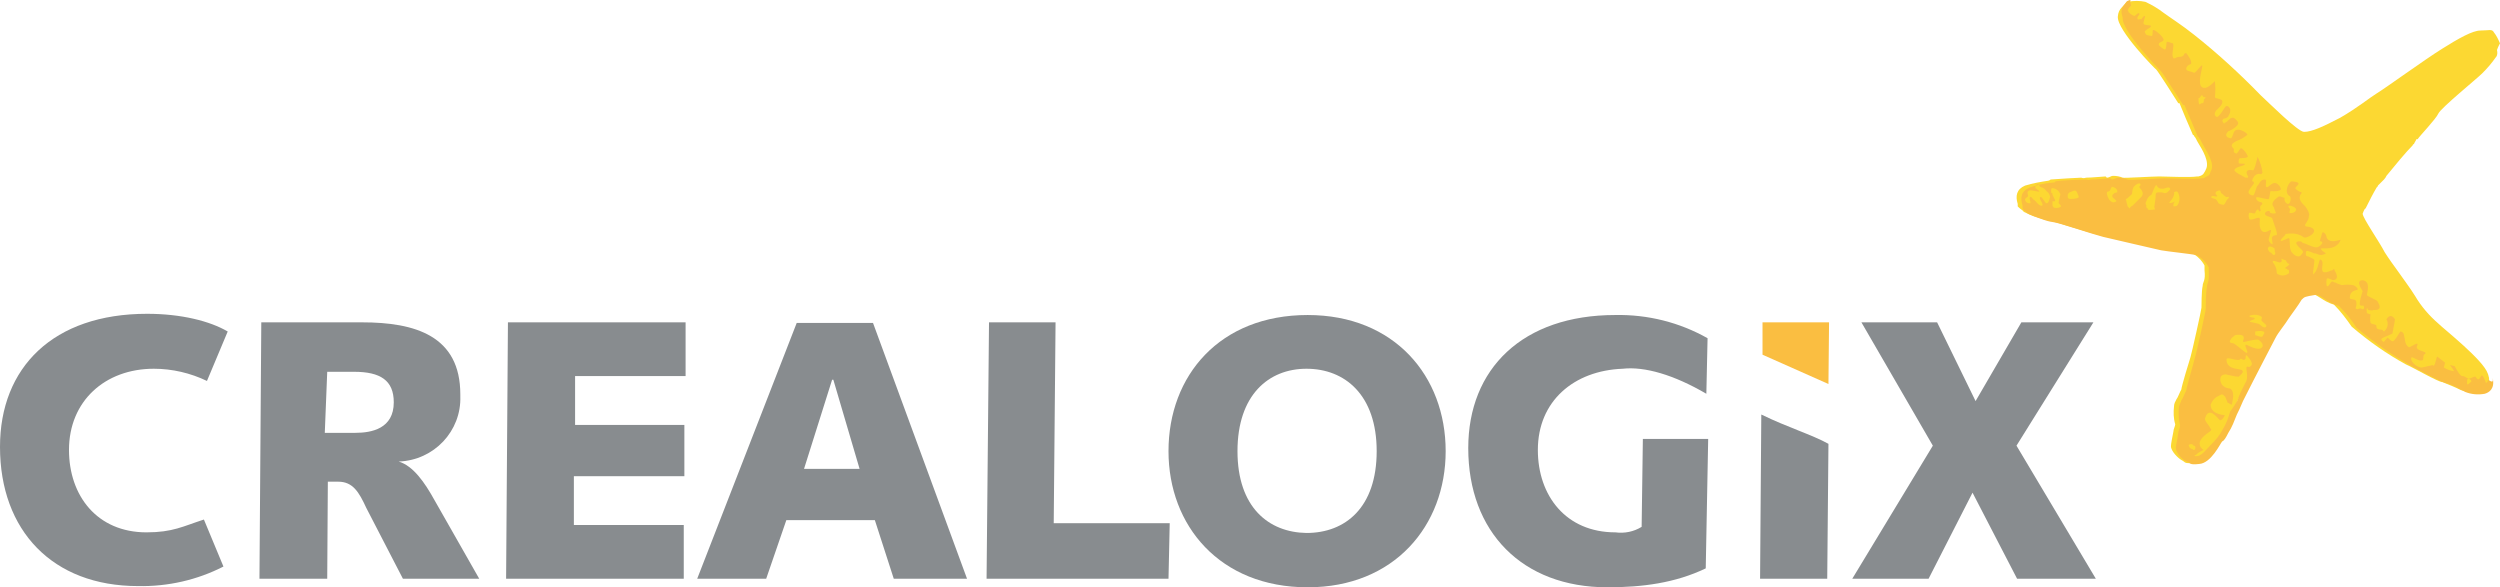 <?xml version="1.0" encoding="utf-8"?>
<!-- Generator: Adobe Illustrator 24.0.3, SVG Export Plug-In . SVG Version: 6.00 Build 0)  -->
<svg version="1.1" id="Layer_1" xmlns="http://www.w3.org/2000/svg" xmlns:xlink="http://www.w3.org/1999/xlink" x="0px" y="0px"
	 viewBox="0 0 409.5 96.2" style="enable-background:new 0 0 409.5 96.2;" xml:space="preserve">
<style type="text/css">
	.st0{fill-rule:evenodd;clip-rule:evenodd;fill:#888C8F;}
	.st1{fill-rule:evenodd;clip-rule:evenodd;fill:#FABE41;}
	.st2{fill-rule:evenodd;clip-rule:evenodd;fill:#FCD832;}
</style>
<title>logo-</title>
<path class="st0" d="M33.9,62.4c-2.7-1.3-5.7-2-8.7-2c-8,0-13.9,5.3-13.9,13.3c0,7.5,4.6,13.5,12.7,13.5c4.3,0,6-1,9.4-2.1l3.2,7.7
	c-4.3,2.2-9.1,3.3-14,3.2C8.6,96,0,86.9,0,73.2c0-13,8.7-21.8,24.1-21.8c5.6,0,10.3,1.2,13.2,2.9L33.9,62.4L33.9,62.4z"/>
<path class="st0" d="M53.6,60.9H58c4.3,0,6.5,1.4,6.5,5c0,4.3-3.6,5-6.3,5h-5L53.6,60.9L53.6,60.9z M53.7,78.9h1.7
	c2.4,0,3.4,1.7,4.6,4.3l6,11.6h12.5l-7.4-13c-1.5-2.7-3.4-5.5-5.8-6.2l0,0c5.8-0.2,10.3-5,10.1-10.7c0-0.1,0-0.2,0-0.3
	c0-9.6-7.4-11.8-16.1-11.8H42.8l-0.3,42h11.1L53.7,78.9L53.7,78.9z"/>
<polygon class="st0" points="83.2,52.8 112.3,52.8 112.3,61.6 94.2,61.6 94.2,69.6 112.1,69.6 112.1,78 94,78 94,86 112,86 
	112,94.8 82.9,94.8 "/>
<path class="st0" d="M136.3,62.2h0.2l4.3,14.6h-9.1L136.3,62.2z M114.2,94.8h11.3l3.3-9.6h14.5l3.1,9.6h12L143,52.9h-12.5
	L114.2,94.8L114.2,94.8z"/>
<polygon class="st0" points="162,52.8 172.9,52.8 172.6,85.7 191.6,85.7 191.4,94.8 161.6,94.8 "/>
<path class="st0" d="M202.7,73.9c0-9.2,5.1-13.5,11.3-13.5c6.3,0,11.5,4.3,11.5,13.5s-5.1,13.4-11.5,13.4
	C207.8,87.2,202.7,83.1,202.7,73.9z M191.4,73.9c0,12.2,8.4,22.3,22.8,22.3c14.2,0,22.6-10.1,22.6-22.3c0-12.3-8.4-22.3-22.6-22.3
	C199.8,51.6,191.4,61.5,191.4,73.9z"/>
<path class="st0" d="M279.4,93.1c-5,2.4-10.4,3.1-16.1,3.1c-14,0-22.8-9.1-22.8-22.8c0-13,8.9-21.8,24.1-21.8
	c5.3-0.1,10.5,1.2,15.1,3.8l-0.2,9.1c-5.3-3.1-10.1-4.5-13.7-4.1c-8,0.3-13.9,5.3-13.9,13.3c0,7.5,4.6,13.5,12.7,13.5
	c1.5,0.2,3-0.1,4.3-0.9l0.2-14.4h10.7L279.4,93.1L279.4,93.1z"/>
<polygon class="st0" points="316.6,73 304.9,52.8 317.3,52.8 323.6,65.7 331.1,52.8 342.9,52.8 330.3,73 343.3,94.8 330.4,94.8 
	323.1,80.7 315.9,94.8 303.4,94.8 "/>
<polygon class="st1" points="299.6,52.8 288.7,52.8 288.7,58.1 299.5,62.9 "/>
<path class="st0" d="M288.3,94.8h11l0.2-22.1c-2.7-1.5-6.7-2.7-11-4.8L288.3,94.8z"/>
<path class="st2" d="M409.5,7.1c-0.3-0.7-0.6-1.3-1-1.8c-0.3-0.6-0.8-0.3-2.2-0.3c-1.3,0-3.6,1.3-6.3,3c-2.6,1.6-9.5,6.6-10.7,7.3
	c-1,0.6-3.2,2.4-6,4c-2.7,1.4-4.6,2.3-5.9,2.3c-1,0-5.9-4.9-7.1-6c-3.4-3.5-7.1-6.9-10.9-9.9c-2-1.6-4.2-3-5-3.6
	c-0.9-0.7-1.9-1.3-3-1.8c-0.9-0.2-1.9-0.2-2.9,0h-0.2c-0.4,0.8-1.3,1-1.4,2.4c-0.2,2.2,6.2,8.7,6.3,8.7c0.3,0.3,3.3,5,3.6,5.5h0.2
	c0.3,0.8,1.8,4.3,2.2,5.2c0.1,0,0.2,0.1,0.2,0.2c0.3,0.3,0.4,0.7,0.6,1c0.8,1.3,2,3.3,1.3,4.5c-0.1,0.3-0.3,0.5-0.4,0.7
	c-0.2,0.2-0.4,0.3-0.8,0.4h-0.2c-1.2,0.2-5.2,0-6.2,0c-1.2,0-5.8,0.3-6,0.2c-0.5-0.2-1-0.3-1.6-0.3c-0.3,0-0.6,0.3-1,0.3l-0.2-0.2
	c-0.4,0-2.2,0.2-3.2,0.2c-0.3,0.1-0.5,0.1-0.8,0c-0.3,0-3.8,0.2-5,0.3c-0.1,0.1-0.3,0.2-0.4,0.2c-1.3,0.2-2.5,0.4-3.8,0.8
	c-1.4,0.6-1.6,1.7-1.2,3v0.4l0.2,0.2c0.3,0.3,0.6,0.4,0.8,0.7c0.7,0.3,1.3,0.7,2,0.8c0.7,0.3,1.4,0.5,2.2,0.6c0.8,0.2,6.5,2,8.1,2.4
	c1.6,0.3,8.7,2,9.5,2.2c1,0.3,5,0.7,5.8,0.8c0.8,0.4,1.6,1.2,2,2v0.8c0.2,1.7-0.3,1.9-0.3,2.5c-0.2,0.8-0.2,3.4-0.2,3.6
	c0,0.3-1.6,7.5-1.8,8.1c-0.2,0.6-1.5,4.9-1.5,5.3c-0.2,0.3-0.6,1.4-0.8,1.6c-0.2,0.4-0.4,0.7-0.4,1.2c-0.1,0.9-0.1,1.9,0.2,2.9
	c0,0.3-0.3,0.8-0.3,1.2c-0.2,1-0.4,2-0.4,2.4c0,0.8,1.2,2,1.8,2.3c0.6,0.3,0.3,0.6,2,0.4c1.8-0.2,3.4-3.4,3.8-3.7
	c0.3-0.2,0.6-0.7,1-1.4c0.6-0.9,1-2,1.4-3c0.2-0.3,0.6-1.2,1-2.2c2-4,5.2-9.9,5.3-10.3c0.6-1,1.4-2.2,2.3-3.4c0.8-0.9,1.4-1.8,2-2.9
	c0.4-0.6,0.4-0.6,2.3-0.8c1,0,2,1.3,3.8,1.8l0,0c1.1,1.1,2,2.3,2.9,3.6c2.8,2.4,5.8,4.5,8.9,6.2c1,0.4,5.3,2.9,6,2.9
	c1,0.4,2,0.8,3,1.3c1,0.3,2.1,0.5,3.2,0.3c0.8-0.2,1.6-0.7,1.4-2.3c-0.1-0.3-0.1-0.5-0.2-0.7c-0.7-2.2-7.2-7.3-8.1-8.2
	c-1.5-1.3-2.8-2.8-3.8-4.5c-0.8-1.3-1.8-2.6-2.7-3.9c-0.8-1.1-1.6-2.2-2.3-3.3c-0.8-1.6-3.6-5.6-3.6-6.3c0.1-0.3,0.2-0.5,0.3-0.7
	l0.2-0.2c0.6-1.2,1.2-2.4,1.8-3.4c0.2-0.2,0.2-0.2,0.2-0.3c0.3-0.3,0.7-0.7,1-1c0.2-0.2,0.3-0.4,0.4-0.6c1.3-1.6,3.2-3.9,4.3-5
	c0-0.1,0.1-0.2,0.2-0.2c0.1-0.3,0.3-0.5,0.4-0.8h0.2c0.4-0.6,3-3.3,3.4-4.2c0.4-0.9,6.3-5.7,7.2-6.6c0.8-0.8,1.5-1.6,2.2-2.6
	c0.3-0.3,0.3-0.8,0.2-1.2C409.2,7.6,409.5,7.1,409.5,7.1L409.5,7.1z"/>
<path class="st1" d="M348.4,0.2c0.2-0.1,0.4-0.2,0.6-0.2c-0.2,0.2,0.2,1,0,1c-0.3,0.2-0.6,0.8-0.4,0.8c0,0.3,0.8,0.8,1,0.8
	c0.2,0,0.6-0.6,0.8-0.4c0.2,0.2-0.3,0.4-0.3,0.8c0,0.1,0.1,0.2,0.2,0.2l0,0c0.2,0,0.3-0.2,0.4,0c0,0,0.4-0.6,0.6-0.6
	c0.2,0-0.2,0.8-0.2,1.2c0,0.4,1,0.3,1.2,0.4c0.2,0.3-0.8,0.6-0.8,0.8c-0.2,0-0.3,0.2,0,0.6c0,0.2,1,0.3,1,0.3c0.2-0.2,0-1,0.2-1
	c0.4,0,1.7,1.2,1.7,1.6s-0.8,0.3-0.8,0.8c0,0.2,0.8,0.8,1,0.8c0.3,0,0.2-1,0.3-1.2s0.8,0.2,1,0.2c0.3,0.3-0.2,1.6,0,2.2
	c0.2,0.6,0.4,0,1.2,0c0.6,0,0.6-0.4,0.8-0.6h0.2c0.2,0.2,1,1.3,0.8,1.8c-0.2,0-0.8,0.3-0.8,0.8c0,0.4,1,0.4,1.2,0.6h0.2
	c0.3-0.2,1-1.2,1.2-1.2c0.2,0.2-0.7,2.4-0.2,3.4c0.8,1,2.2-0.8,2.3-0.8c0.1,0.8,0.1,1.8,0,2.6c0,0.3,1,0.2,1.2,0.6
	c0.2,0.6-0.7,1.3-1,1.6c-0.3,0.4-0.3,0.8,0,1c0.4,0.4,1.4-1.6,1.6-1.7c0.3-0.2,1.2,0.4,0.4,1.6c0,0.2-0.4,0.4-0.6,0.4
	s-0.6,0.3-0.2,0.7c0,0.2,0.2,0.2,0.2,0c0.4,0,0.8-0.8,1.2-0.8c0.3-0.2,1,0.6,1,0.8c0.2,0.4-1,1.2-1.6,1.4c-0.4,0.4-0.4,0.6-0.3,0.8
	c0.2,0.3,0.7,0.4,0.8,0.3c0.3-0.3,0.3-1.2,0.8-1.3c0.6-0.3,2,0.6,1.8,0.8c-0.5,0.4-1.1,0.8-1.8,1c-0.3,0.2-0.7,0.4-0.7,0.6
	c-0.2,0.4,0.4,0.6,0.3,0.8v0.2c0,0.2,0,0.3,0.3,0.4c0.2,0.3,0.6-0.6,0.8-0.8h0.2c0.4,0.3,0.8,0.8,1,1.3c0,0.3-0.8,0.3-1.2,0.3
	s-0.3,0.6-0.3,0.8c0,0.2,1,0,1,0.2c0,0.3-1.7,0.4-1.7,1c0.1,0.2,0.3,0.3,0.4,0.4c0.4,0.3,0.8,0.4,1,0.6c0.2,0,0.3,0.2,0.4,0.2h0.4
	c0.2-0.2-0.2-0.4-0.2-0.8c0-0.3,0.2-0.6,1-0.4c0.3,0.2,0.8-2.4,0.8-2.2c0.4,0.8,0.7,1.7,0.8,2.6c-0.2,0.2-0.2,0.3-0.4,0.2
	c-0.8-0.2-1.3,0.8-1.3,1.2c0.2,0,0.2,0,0.3,0.2c0.1,0.2-0.6,0.8-0.8,1.3c-0.3,0.4,0.2,0.8,0.6,0.8c0.3,0.2,0.6-1.6,0.8-1.6
	c0.3-0.3,0.4-1,1.2-1c0.4,0,0,1,0.2,1.2c0.2,0.3,0.6-0.4,1.2-0.6c0.6-0.2,1.2,0.6,1.2,1c0,0.3-1.2,0.4-1.6,0.3
	c-0.2-0.2-0.2,1.2-0.4,1.3c-0.3,0.1-1.8-0.4-2-0.3c-0.2,0.4,0.4,0.8,0.7,0.8c0.2,0,0.4,0.3,0.2,0.4l-0.2,0.2c-0.2,0.3,0,0.6,0,0.8
	c-0.2,0.3-0.3,0-0.4-0.2c-0.1,0-0.3,0.1-0.3,0.2c-0.1,0.1-0.2,0.3-0.2,0.4c-0.2,0.2-0.8-0.2-1,0c-0.1,0.3-0.1,0.6,0,0.8
	c0,0.7,1.4-0.2,1.7,0c0.2,0.2-0.2,1.3,0.3,2c0.6,0.8,1.4-0.2,1.6,0c0,0.3-0.4,1.3-0.4,1.6c0.1,0.3,0.3,0.6,0.6,0.7
	c0.2,0-0.2-0.8,0-1.2c0.2-0.3,0.4-0.2,0.7-0.3s-0.6-2.3-0.7-2.7c0-0.3-1.2-0.3-1.2-0.8c0-0.4,0.8-0.6,0.8-0.3c0,0.1,0.1,0.2,0.2,0.2
	c0.3,0.1,0.5,0.1,0.8,0c-0.1-0.3-0.2-0.5-0.3-0.8c0-0.2-0.2-0.3-0.2-0.4c-0.2-0.4,0-0.8,0.8-1.4c0.3-0.3,0.7,0,0.8,0
	c0,0.2,0.4-0.2,0.3,0.4c0,0.3,0.3,0.7,0.6,0.7c0.4,0,0.6-1.2,0.2-1.3c-1-0.7,0-2.4,0.4-2.4c2.2,0.2,0.4,0.8,0.6,1.2
	c0.3,0.3,0.6,0.5,1,0.6c0.2,0.2-1,0.7,0.3,2l0.3,0.3c0.3,0.4,0.8,1.2,0.6,1.6c0,0.8-0.8,1.3-0.6,1.6c0,0.2,1,0,1.4,0.6
	c0.3,0.6-0.8,1.2-1.3,1.3c-0.4,0.1-0.6-0.3-1-0.4c-0.7-0.3-1.4-0.3-2.2-0.2c-0.1,0-0.2,0.1-0.2,0.2l0,0l-0.3,0.3
	c-0.2,0.2-0.4,0.4-0.4,0.6c-0.2,0.3,1.2-0.4,1.3-0.4c0.3,0,0,1.4,0.4,2.2c0.3,0.4,0.7,0.8,1.2,0.8c0.3,0,0.4-0.2,0.7-0.6
	c0.2-0.4-0.7-0.8-1-1.4c-0.3-0.4,0.4-0.6,0.8-0.4l0.2,0.2c0.3,0,1.4,0.6,2,0.7c0.5,0.1,1-0.3,1.2-0.7c0-0.3-0.4-0.3-0.4-0.3
	c0.1-0.5,0.3-1,0.4-1.4c0.2-0.2,0.7,0.3,0.7,0.8c0,0,0.2,0.6,1,0.6c0.8,0,1.3-0.3,1.3-0.2c-0.7,1.8-3,1.3-3.2,1.4
	c-0.2,0.2,0.8,0.8,0.8,0.8c-1,0.6-1.4,0-1.8,0c-0.2,0-0.2,0-0.6-0.2c-0.3-0.1-0.5-0.2-0.7-0.2c-0.2,0-0.2,0.2-0.2,0.6
	c0,0.2,0.2,0.3,0.4,0.3c0.3,0.2,0.8,0.3,1,0.6c0,0.4-0.2,1.8-0.2,1.8V45c0.1-0.2,0.3-0.3,0.3-0.4c0.1-0.1,0.2-0.2,0.2-0.3
	c0.3-0.6,0.4-1.3,0.6-1.8c0.8,0.2,0.2,1.3,0.4,1.8c0,0.2,0.2,0.3,0.4,0.3c0.3,0,0.7-0.1,1-0.3h0.2l0.2-0.2c0.2,0,0.2,0,0.2,0.2
	c0,0,1,1.4-0.2,1.6c-0.2,0-0.8-0.4-1-0.3c-0.2,0-0.2,1.3,0,1.3c0.3,0,0.6-0.8,0.8-0.8c0.2,0,0.3,0.2,0.6,0.2c0.3,0.2,0.7,0.3,1,0.4
	c0.6-0.1,1.3-0.1,1.8,0c0.2,0,0.8,0.4,0.8,0.7c0,0.2-1.3,0-1.3,1.4c0,0.2,0.4,0.2,0.8,0.3c0.4,0.1,0.3,1,0.2,1.2
	c-0.2,0.3,0.3,0.4,0.4,0.3c0.2,0,0.2-0.2,0.6,0c0.3,0.2,0.4-0.2,0.3-0.4c0-0.3-0.3,0-0.6-0.2s0.4-2.3,0.4-2.3c0.2,0.2-1.4-1.8,0-1.8
	c1.4,0.2,0.7,2,0.7,2.4c0,0.3,1.8,0.8,1.8,1.2c1,1.6-0.8,1.2-0.8,1.3c-0.1,0.1-0.4,0-0.7,0c-0.2,0-0.2-0.4-0.3-0.3
	c-0.1,0.2,0,0.6,0,0.8l0.6,0.2c-0.1,0.5-0.1,0.9,0,1.4c0.2,0.2,0.6,0.2,0.8,0.3c0.4,0-0.3,0.8,1,0.8c0.2,0,0.4,0.4,0.4,0.3
	c0.6-0.5,0.8-1.3,0.4-2c0,0,0.6-1.2,1.4,0c-0.1,0.8-0.3,1.5-0.4,2.3c-0.2,0.2-1.4,0.6-1.7,0.8c-0.3,0.3,0,0.4,0.2,0.6
	c0.2,0,0.6-0.7,0.7-0.7c0.2,0.2,0.6,0.6,0.8,0.6c0.4,0,1.2-1.6,1.3-1.6c0.3,0,0.6,0.3,0.6,0.8c0.2,0.4,0,1.3,0.8,1.8
	c0.2,0,1.8-1.2,1.3-0.2c-0.3,0.8,1.6,0.8,1.4,1.2c-0.3,0.2-0.2,0.2-0.3,0.3c-0.1,0.1,0,0.8-0.2,0.8c-0.7,0.3-1.8-0.8-1.8-0.4
	c-0.3,0.4,0.7,1.6,1.7,1.6c0.6-0.1,1.2-0.3,1.8-0.4c0.3,0.6,0.6-1.4,0.7-1.4c0.4,0.3,0.9,0.7,1.3,1l-0.2,0.8c0.5,0.3,1,0.5,1.6,0.6
	c0.2,0-0.4-0.7-0.6-1c0.2,0,0.8,0.2,0.8,0.2c0,0,0.8,1.6,1.2,1.6c0.6,0,0.6,0.4,1.2,0.4c0.2,0,0.8-0.4,1-0.3c0.6,1,0.7,0,1-0.2
	c0.2-0.2,0.7,1.2,0.7,1.2s0.3,0,0.3-0.4c0.2-0.2,1,0.8,0.8-0.4c0.4,1.8-0.6,2.4-1.3,2.6c-1.1,0.2-2.2,0.1-3.2-0.3
	c-0.9-0.5-1.8-1-2.9-1.4c-0.8,0-5-2.4-6-2.9c-3.2-1.8-6.1-3.9-8.9-6.2c-0.8-1.3-1.8-2.5-2.9-3.6l0,0c-1.8-0.4-2.8-1.8-3.8-1.8
	c-1.8,0.3-1.8,0.3-2.3,0.8c-0.6,1-1.3,1.9-2,2.9c-0.8,1.3-1.8,2.4-2.3,3.4c-0.2,0.4-3.3,6.3-5.3,10.3c-0.4,1-0.8,1.8-1,2.2
	c-0.4,1-0.8,2.1-1.4,3c-0.4,0.8-0.7,1.3-1,1.4c-0.3,0.3-1.8,3.6-3.8,3.7c-1.7,0.2-1.4-0.2-2-0.4c-0.8-0.3-1.8-1.4-1.8-2.3
	c0-0.4,0.3-1.4,0.4-2.4c0-0.3,0.3-0.8,0.3-1.2c-0.2-0.9-0.3-1.9-0.2-2.9c0-0.4,0.3-0.8,0.4-1.2c0.2-0.2,0.6-1.3,0.8-1.6
	c0-0.4,1.3-4.8,1.4-5.3c0.2-0.5,1.8-7.7,1.8-8.1c0-0.2,0-2.8,0.2-3.6c0-0.6,0.4-0.8,0.3-2.4v-0.8c-0.4-0.8-1.2-1.6-2-2
	c-0.8-0.2-4.7-0.6-5.8-0.8c-0.8-0.2-7.9-1.8-9.5-2.2c-1.6-0.4-7.2-2.3-8.1-2.4c-0.8-0.1-1.4-0.3-2.2-0.6c-0.7-0.2-1.3-0.5-2-0.8
	c-0.3-0.3-0.6-0.4-0.8-0.7l-0.1-0.2v-0.4c-0.4-1.3-0.3-2.4,1.2-3c1.2-0.4,2.4-0.7,3.8-0.8c0.2,0,0.3,0,0.4-0.2
	c1.3-0.2,4.7-0.3,5-0.3c0.3,0.1,0.5,0.1,0.8,0c1,0,2.7-0.2,3.2-0.2l0.2,0.2c0.4,0,0.8-0.3,1-0.3c0.5,0,1.1,0.1,1.6,0.3
	c0.3,0.2,4.9-0.2,6-0.2c1,0,5,0.2,6.2,0h0.2c0.3-0.1,0.5-0.3,0.8-0.4c0.3-0.2,0.3-0.4,0.4-0.7c0.8-1.2-0.6-3.2-1.3-4.5
	c-0.2-0.3-0.3-0.7-0.6-1c0-0.1-0.1-0.2-0.2-0.2l0,0c-0.3-0.8-1.8-4.3-2.2-5.2h-0.2c-0.3-0.4-3.3-5.2-3.6-5.5
	c-0.2-0.2-6.5-6.6-6.3-8.8C347.1,1.2,348,0.9,348.4,0.2L348.4,0.2z M363,31.4c-0.3,0.4,0.2,0.6,0.2,0.7c-0.2,0.2-0.4,0-0.8,0
	c-0.1,0-0.2,0.1-0.2,0.2c0,0.2,0.6,0.2,0.8,0.4c0.2,0.2,0.3,0.4,0.4,0.6c0.2,0.1,0.3,0.2,0.6,0.2c0.4,0.3,0.6-0.6,0.8-0.8
	c0.4-0.3,0.4-0.6,0-0.4c-0.3,0-0.8-0.6-1-0.7C363.7,31.1,363.6,31.1,363,31.4L363,31.4z M346.8,31.2c-0.1-0.3-0.4-0.5-0.8-0.6
	c-0.3,0-0.2,0.8-0.8,0.8c-0.3,0.2,0.2,1.4,0.6,1.6c0.3,0.2,0.5,0.2,0.8,0c0.3-0.2-0.8-0.6-0.6-1c0.3-0.6,1-0.4,0.8-0.6L346.8,31.2
	L346.8,31.2z M339,31.5c-0.4,0.3-0.3,0.6-0.3,0.8c0,0.4,0.8,0.3,1.4,0.2c0.6-0.2,0.4-0.2,0.2-0.8C340,30.8,339.5,31.4,339,31.5z
	 M334.4,33.7c0.6,0-0.6-1.3-0.2-1.4c0.2-0.3,0.8,1,1,1c0.3,0,0.4-0.3,0.6-1c0-0.4-0.3-0.8-0.6-1c-0.4-0.6-0.8-0.6-0.8-0.6
	c-0.4-0.2-0.3-0.2-0.4-0.4c-0.2-0.3-0.6,0-0.6,0.3c-0.2,0.3,0.8,0.6,0.6,0.8c-0.3,0-1.3-0.3-1.6-0.2c-0.4,0.2-0.3,0.4-0.2,0.8
	c0,0.3-0.2,0.3-0.3,0.4l-0.2,0.2c0,0.4,0.3,0.7,0.8,0.7c0.3,0-0.2-0.8,0-1c0.2-0.2,0.4,0.2,0.6,0.4
	C333.5,32.9,333.9,33.7,334.4,33.7L334.4,33.7z M376,34.1c-0.3-0.3-0.5-0.3-0.8-0.4h-0.3c-0.2,0.2,0.2,0.4,0.2,0.6
	c0,0.2-0.2,0.6,0,0.6c0.3,0,0.5,0,0.8-0.2C376.1,34.5,376.2,34.3,376,34.1L376,34.1z M356.6,33.7c0.4-0.5,0.5-1.2,0.3-1.8
	c-0.2-0.7-0.4-0.6-0.8-0.4c0.2,0.7-0.8,1.7-0.8,1.7c0.2,0.2,1-0.2,1-0.2c-0.2,0.2-0.3,0.3-0.3,0.6v0.2
	C356.2,33.8,356.4,33.8,356.6,33.7L356.6,33.7z M352.9,33.7c0.1-0.6,0.2-1.3,0.2-1.8c0-0.4,0.3-0.4,0.6-0.4h0.3c0.3,0,0.6,0.3,1,0
	c0.3-0.3,0.8-0.6,0.2-0.8c-0.4,0-0.8,0.3-1,0.2h-0.2c-0.6,0-0.8-0.7-0.8-0.6c-0.3,0.2-0.6,1.3-0.8,1.6c-0.4,0.2-0.7,0.6-0.8,1
	c-0.2,0.3-0.2,0.5,0,0.8c0,0.2-0.2,0.2,0,0.2c0,0.2,0,0.2,0.2,0.2v0.2c0.2,0.2,1,0,1.2,0C352.8,33.8,352.9,33.8,352.9,33.7
	L352.9,33.7z M349.3,33.7l1.4-1.4c0.8-0.8-0.4-1.6-0.3-1.7s0.3-0.3,0.2-0.4c0-0.2-0.4-0.3-1,0.3c-0.4,0.4-0.3,1.2-0.4,1.3
	c-0.3,0.3-0.8,0.8-1,0.8c0.1,0.4,0.2,0.8,0.3,1.2c0.2,0.2,0.3,0.3,0.3,0.4C348.9,33.9,349.1,33.8,349.3,33.7L349.3,33.7z
	 M337.5,33.9c0.1-0.1,0.1-0.2,0-0.3l0,0c-0.2-0.2-0.3-0.3-0.3-0.4l0,0c0-0.3,0.3-1.3,0.3-1.4c-0.3-0.6-0.7-0.9-1.3-1
	c-0.3,0-0.2,0.6-0.2,0.8h0.2c-0.2,0.3,0.6,1.2,0.4,1.3c-0.2,0.3-0.4-0.2-0.4,0.2v0.6l0.2,0.3C336.8,34.1,337.1,34.1,337.5,33.9
	L337.5,33.9z M371.7,40.4c-0.3,0.2-0.3,0.4,0,0.8c0.2,0.2,0.4,0.2,0.4,0.3l0.2,0.2c0.2,0.2,0.4,0,0.4-0.3c-0.2-0.3,0-0.8-0.3-0.8
	C372.5,40.6,371.9,40.3,371.7,40.4L371.7,40.4z M374.9,44.2h-0.2c0-0.2-0.4-0.2-0.4-0.3s1-0.6,0.6-0.7s-0.4-0.6-0.6-0.6
	c-0.2,0-0.6-0.3-0.6-0.2c0,0.3,0.2,0.4-0.2,0.6c-0.4,0-1.4-0.6-1.2,0c0.3,0.3,0.5,0.8,0.6,1.2c0,0.3,0,0.7,0.2,0.7
	c0.5,0.3,1.1,0.3,1.6,0C375.1,44.8,374.9,44.3,374.9,44.2z M404.4,62c-0.3,0-0.3,0.3-0.3,0.7v0.2c0.2,0.2,0.4-0.2,0.6-0.3
	C405,62.3,404.6,62.2,404.4,62L404.4,62z M366.1,54.9c-0.4,0.3-0.7,0.6-0.7,0.7c-0.2,0.2-0.3,0.6,0.3,0.6c0.4,0,2,1.6,2.3,1.6
	c0.4,0-0.3-1-0.2-1.3c0.2-0.2,1.4,0.8,2.4,0.6c1-0.4,0-1.3-0.2-1.4c-0.3-0.3-2.4,0.4-2.6,0.3c0-0.3,0.3-0.6,0-1
	C367.1,54.8,366.6,54.8,366.1,54.9L366.1,54.9z M369.4,54.3v0.6c0.3,0,1.2,0.6,1.3,0l0.2-0.3c0-0.2,0-0.3-0.2-0.3
	C370.3,54.1,369.4,54.3,369.4,54.3z M368.5,51.7c-0.3,0.3,0.8,0.3,0.8,0.4c0.2,0.3-0.8,0.3-0.8,0.6c0.4,0.1,0.8,0.2,1.3,0.3
	c0.4,0,0.8,0.8,1.3,0.6c0.4-0.3-0.2-0.6-0.6-1c-0.3-0.3,0.3-0.6-0.2-0.8C369.8,51.5,369.1,51.5,368.5,51.7z M366.5,65.6
	c0.3-1,0.8-1.9,1.3-2.9c0.6-0.8,0-2.4,0.2-2.6c0.2-0.2,0.4,0.3,0.8-0.3c0.3-0.5-0.8-1.6-0.8-1.6c-0.3,0,0,0.4-0.3,0.7
	c-0.4,0.2-0.6-0.4-0.8,0c-0.6,0.3-2.2-0.6-2.2,0c0,1.8,2.4,1.4,2.6,1.8c0.3,0.3-0.4,0.8-0.6,1c-0.6,0-1.2-0.2-1.8-0.3
	c-0.4-0.2-1.2,0-1.2,0.6c-0.1,0.8,0.5,1.5,1.3,1.6c0.7,0,0.8,0.8,0.8,1.4l-0.2,1.2c0,0.3-0.6-0.3-0.7-0.2c-0.1-0.3-0.3-0.7-0.4-1
	c-0.3-0.3-0.4-0.4-0.6-0.4c-0.3,0.1-0.5,0.3-0.8,0.4c-0.5,0.3-0.8,0.8-1,1.3c0,1.6,2.3,1.7,2.3,1.7c0,0.3-0.6,1-0.8,0.8
	c-0.3-0.2-1.8-2.4-2.4-0.3c-0.2,0.4,0.8,1.3,0.8,1.6c0.2,0.2,0.2,0.2,0.2,0.3c0,0.3-1.3,0.8-1.8,1.8c-0.2,0.4-0.1,1,0.3,1.3l0.2,0.2
	c-0.4,0.2-0.8,0.4-1.2,0.8c-0.2,0-0.3,0.2-0.2,0.2c1,0.2,1.6-0.8,2.6-1.8c0.8-0.8,1.5-1.6,2-2.6c0.5-0.8,0.9-1.8,1.2-2.9
	C365.5,67.2,366.4,65.8,366.5,65.6L366.5,65.6z M358.6,72.8c-0.2,0.2,0,0.3,0,0.4s0.3,0.3,0.3,0.3c0.4,0,0.2,0.2,0.4,0.2
	c0.3,0,0.3-0.2,0.3-0.4c0-0.4-0.2-0.2-0.3-0.3c-0.1-0.1,0-0.2-0.2-0.2C359,72.7,358.6,72.8,358.6,72.8z M360.9,15.9
	c0-0.1-0.1-0.2-0.2-0.3c-0.2,0-0.2,0.2-0.3,0.3c-0.1,0.1-0.2,0.2-0.3,0.2c0,0,0,1,0.2,1l0.3-0.2h0.2c0.2,0,0.2-0.6,0.2-0.6l0.3-0.3
	C361.2,15.9,360.9,15.9,360.9,15.9z"/>
</svg>
